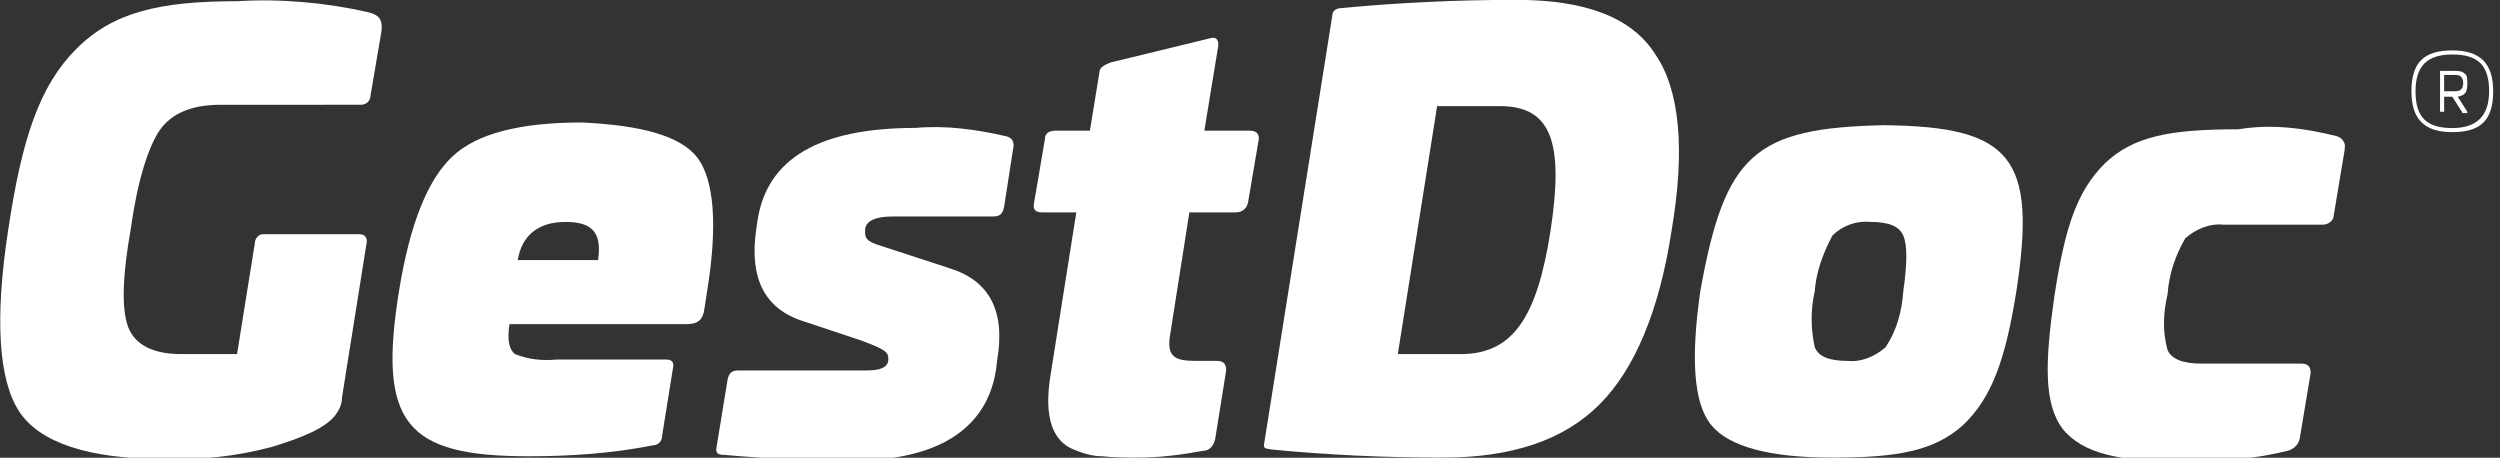 <?xml version="1.0" encoding="utf-8"?>
<!-- Generator: Adobe Illustrator 24.1.1, SVG Export Plug-In . SVG Version: 6.00 Build 0)  -->
<svg version="1.1" id="Capa_1" xmlns="http://www.w3.org/2000/svg" xmlns:xlink="http://www.w3.org/1999/xlink" x="0px" y="0px"
	 viewBox="0 0 183.5 33.6" style="enable-background:new 0 0 183.5 33.6;" xml:space="preserve">
<rect x="0" y="0" width="183.5" height="33.6" fill="#333333" stroke="none"/>
<style type="text/css">
	.st0{fill:#FFFFFF;}
	.st1{enable-background:new    ;}
</style>
<g id="Grupo_22" transform="translate(-48 -96.41)">
	<path id="Trazado_9" class="st0" d="M75,97.3c0.8,0.2,1.1,0.5,1,1.4l-0.8,4.7c0,0.4-0.3,0.7-0.7,0.7c0,0,0,0,0,0H64.2
		c-2.1,0-3.6,0.6-4.5,1.9c-0.8,1.2-1.6,3.6-2.1,7.2c-0.6,3.4-0.7,5.8-0.2,7.2c0.5,1.3,1.8,2,3.9,2h4.1l1.3-8.1
		c0-0.4,0.3-0.7,0.6-0.7c0,0,0,0,0.1,0h7c0.4,0,0.6,0.3,0.5,0.7l-1.8,11.3c0,0.5-0.2,0.9-0.5,1.3c-0.7,0.9-2.3,1.6-4.6,2.3
		c-2.6,0.7-5.3,1-8,0.9c-5.5,0-9.1-1.2-10.6-3.5c-1.5-2.3-1.8-6.8-0.8-13.3c1-6.7,2.3-10.6,5-13.3s6.1-3.5,11.8-3.5
		C68.6,96.3,71.9,96.6,75,97.3z"/>
	<path id="Trazado_10" class="st0" d="M99.2,108c1.2,1.6,1.5,4.9,0.7,9.8l-0.2,1.3c-0.1,0.8-0.5,1.1-1.3,1.1h-13
		c-0.2,1.2,0,1.9,0.4,2.2c1,0.4,2,0.5,3.1,0.4h8c0.4,0,0.6,0.2,0.5,0.6l-0.8,5c0,0.4-0.3,0.7-0.7,0.7c-3,0.6-6.1,0.8-9.1,0.8
		c-9,0-11.1-2.4-9.5-12.2c0.8-4.9,2.1-8.1,3.9-9.8s5-2.5,9.5-2.5C95.1,105.6,98,106.4,99.2,108z M86,115.5h5.9
		c0.3-2.1-0.5-2.8-2.4-2.8C87.5,112.7,86.3,113.7,86,115.5L86,115.5z"/>
	<path id="Trazado_11" class="st0" d="M121.8,106.4c0.5,0.1,0.6,0.4,0.6,0.7l-0.7,4.5c-0.1,0.5-0.3,0.7-0.8,0.7h-7.4
		c-1.2,0-1.9,0.3-2,0.9l0,0.3c0,0.5,0.3,0.7,1.3,1l4.9,1.6c2.9,0.9,4.1,3.1,3.5,6.7l-0.1,0.8c-0.8,5-5.4,6.6-10.3,6.6
		c-3.2,0-6.4-0.1-9.6-0.4c-0.5,0-0.7-0.1-0.6-0.6l0.8-4.9c0.1-0.5,0.3-0.7,0.8-0.7h9.4c1,0,1.5-0.2,1.6-0.7l0-0.2
		c0-0.5-0.4-0.7-2-1.3l-4.2-1.4c-2.9-0.9-4-3.2-3.5-6.7l0.1-0.7c0.7-4.6,4.6-6.8,11.6-6.8C117.4,105.6,119.6,105.9,121.8,106.4z"/>
	<path id="Trazado_12" class="st0" d="M136.9,99.2c0.4-0.1,0.6,0.2,0.5,0.7l-1,6.1h3.3c0.5,0,0.7,0.2,0.7,0.6l-0.8,4.7
		c-0.1,0.4-0.4,0.7-0.9,0.7c0,0,0,0,0,0h-3.4l-1.4,8.9c-0.3,1.7,0.3,2,1.9,2h1.5c0.5,0,0.7,0.2,0.7,0.7l-0.8,5
		c-0.1,0.5-0.4,0.9-0.9,0.9c-1.6,0.3-3.2,0.5-4.8,0.5c-0.9,0-1.7,0-2.6-0.1c-0.7,0-1.4-0.2-2.1-0.5c-1.5-0.6-2.2-2.3-1.7-5.4l1.9-12
		h-2.5c-0.5,0-0.7-0.2-0.6-0.7l0.8-4.7c0-0.4,0.3-0.6,0.8-0.6h2.5l0.7-4.3c0-0.3,0.3-0.5,0.8-0.7L136.9,99.2z"/>
	<path id="Trazado_14" class="st0" d="M169.5,100.4c1.8,2.6,2.2,7,1.2,12.9c-0.9,5.9-2.7,10.2-5.3,12.8c-2.6,2.6-6.4,3.9-11.5,3.9
		c-4.3,0-8.5-0.2-12.6-0.6c-0.4-0.1-0.6,0-0.5-0.5l5-31.4c0-0.3,0.3-0.5,0.7-0.5c4.2-0.4,8.5-0.6,12.8-0.6
		C164.4,96.4,167.8,97.7,169.5,100.4z M153.5,104.1l-2.9,18.3h4.6c3.8,0,5.6-2.6,6.6-9c1-6.5,0.1-9.2-3.7-9.2H153.5z"/>
	<path id="Trazado_15" class="st0" d="M196,117.8c-0.8,5-1.8,7.8-3.9,9.8c-2.1,1.9-4.8,2.4-9.6,2.4c-4.6,0-7.6-0.8-8.9-2.4
		c-1.3-1.6-1.5-4.9-0.8-9.8c1.8-10.1,4-12,13.5-12.2C195.7,105.7,197.5,108,196,117.8z M182.5,113.7c-0.7,1.3-1.2,2.7-1.3,4.1
		c-0.3,1.3-0.3,2.7,0,4.1c0.3,0.7,1.1,1,2.4,1c1,0.1,2-0.3,2.8-1c0.8-1.2,1.2-2.6,1.3-4.1c0.3-2.1,0.3-3.4,0-4.1
		c-0.3-0.7-1.1-1-2.4-1C184.2,112.6,183.2,113,182.5,113.7L182.5,113.7z"/>
	<path id="Trazado_16" class="st0" d="M219.5,106.4c0.4,0.1,0.7,0.5,0.6,0.9c0,0,0,0,0,0.1l-0.8,4.8c0,0.4-0.4,0.7-0.8,0.7
		c0,0,0,0,0,0h-7.3c-1-0.1-2,0.3-2.8,1c-0.7,1.2-1.2,2.6-1.3,4.1c-0.3,1.3-0.4,2.7,0,4.1c0.3,0.7,1.2,1,2.5,1h7.3
		c0.5,0,0.7,0.2,0.7,0.7l-0.8,4.8c-0.1,0.5-0.5,0.8-0.9,0.9c-2.4,0.6-4.9,0.8-7.5,0.8c-4.9,0-7.5-0.6-9-2.4
		c-1.4-1.9-1.3-4.9-0.6-9.8c0.8-5.2,1.7-7.7,3.7-9.7c2.1-2,4.8-2.5,9.8-2.5C214.7,105.5,217.1,105.8,219.5,106.4z"/>
</g>
<g class="st1">
	<path class="st0" d="M177,6.7c0-2.1,0.9-3,3-3c2,0,3,0.9,3,3c0,2.1-0.9,3-3,3C177.9,9.7,177,8.7,177,6.7z M182.7,6.7
		c0-1.9-0.8-2.7-2.7-2.7c-1.8,0-2.7,0.8-2.7,2.7c0,1.9,0.8,2.7,2.7,2.7C181.8,9.4,182.7,8.5,182.7,6.7z M180.9,5.4
		c0.2,0.1,0.2,0.4,0.2,0.8c0,0.6-0.2,0.8-0.7,0.9l0.7,1.1c0,0,0,0.1,0,0.1h-0.3c0,0-0.1,0-0.1-0.1L180,7.1h-0.6v1.1c0,0,0,0,0,0
		h-0.3c0,0,0,0,0,0V5.2c0,0,0,0,0,0c0.3,0,0.6,0,0.9,0C180.4,5.2,180.7,5.2,180.9,5.4z M179.4,5.5v1.2h0.5c0.3,0,0.6,0,0.7-0.1
		c0.1-0.1,0.2-0.2,0.2-0.5c0-0.3-0.1-0.4-0.2-0.5c-0.1-0.1-0.3-0.1-0.6-0.1H179.4z"/>
</g>
</svg>
